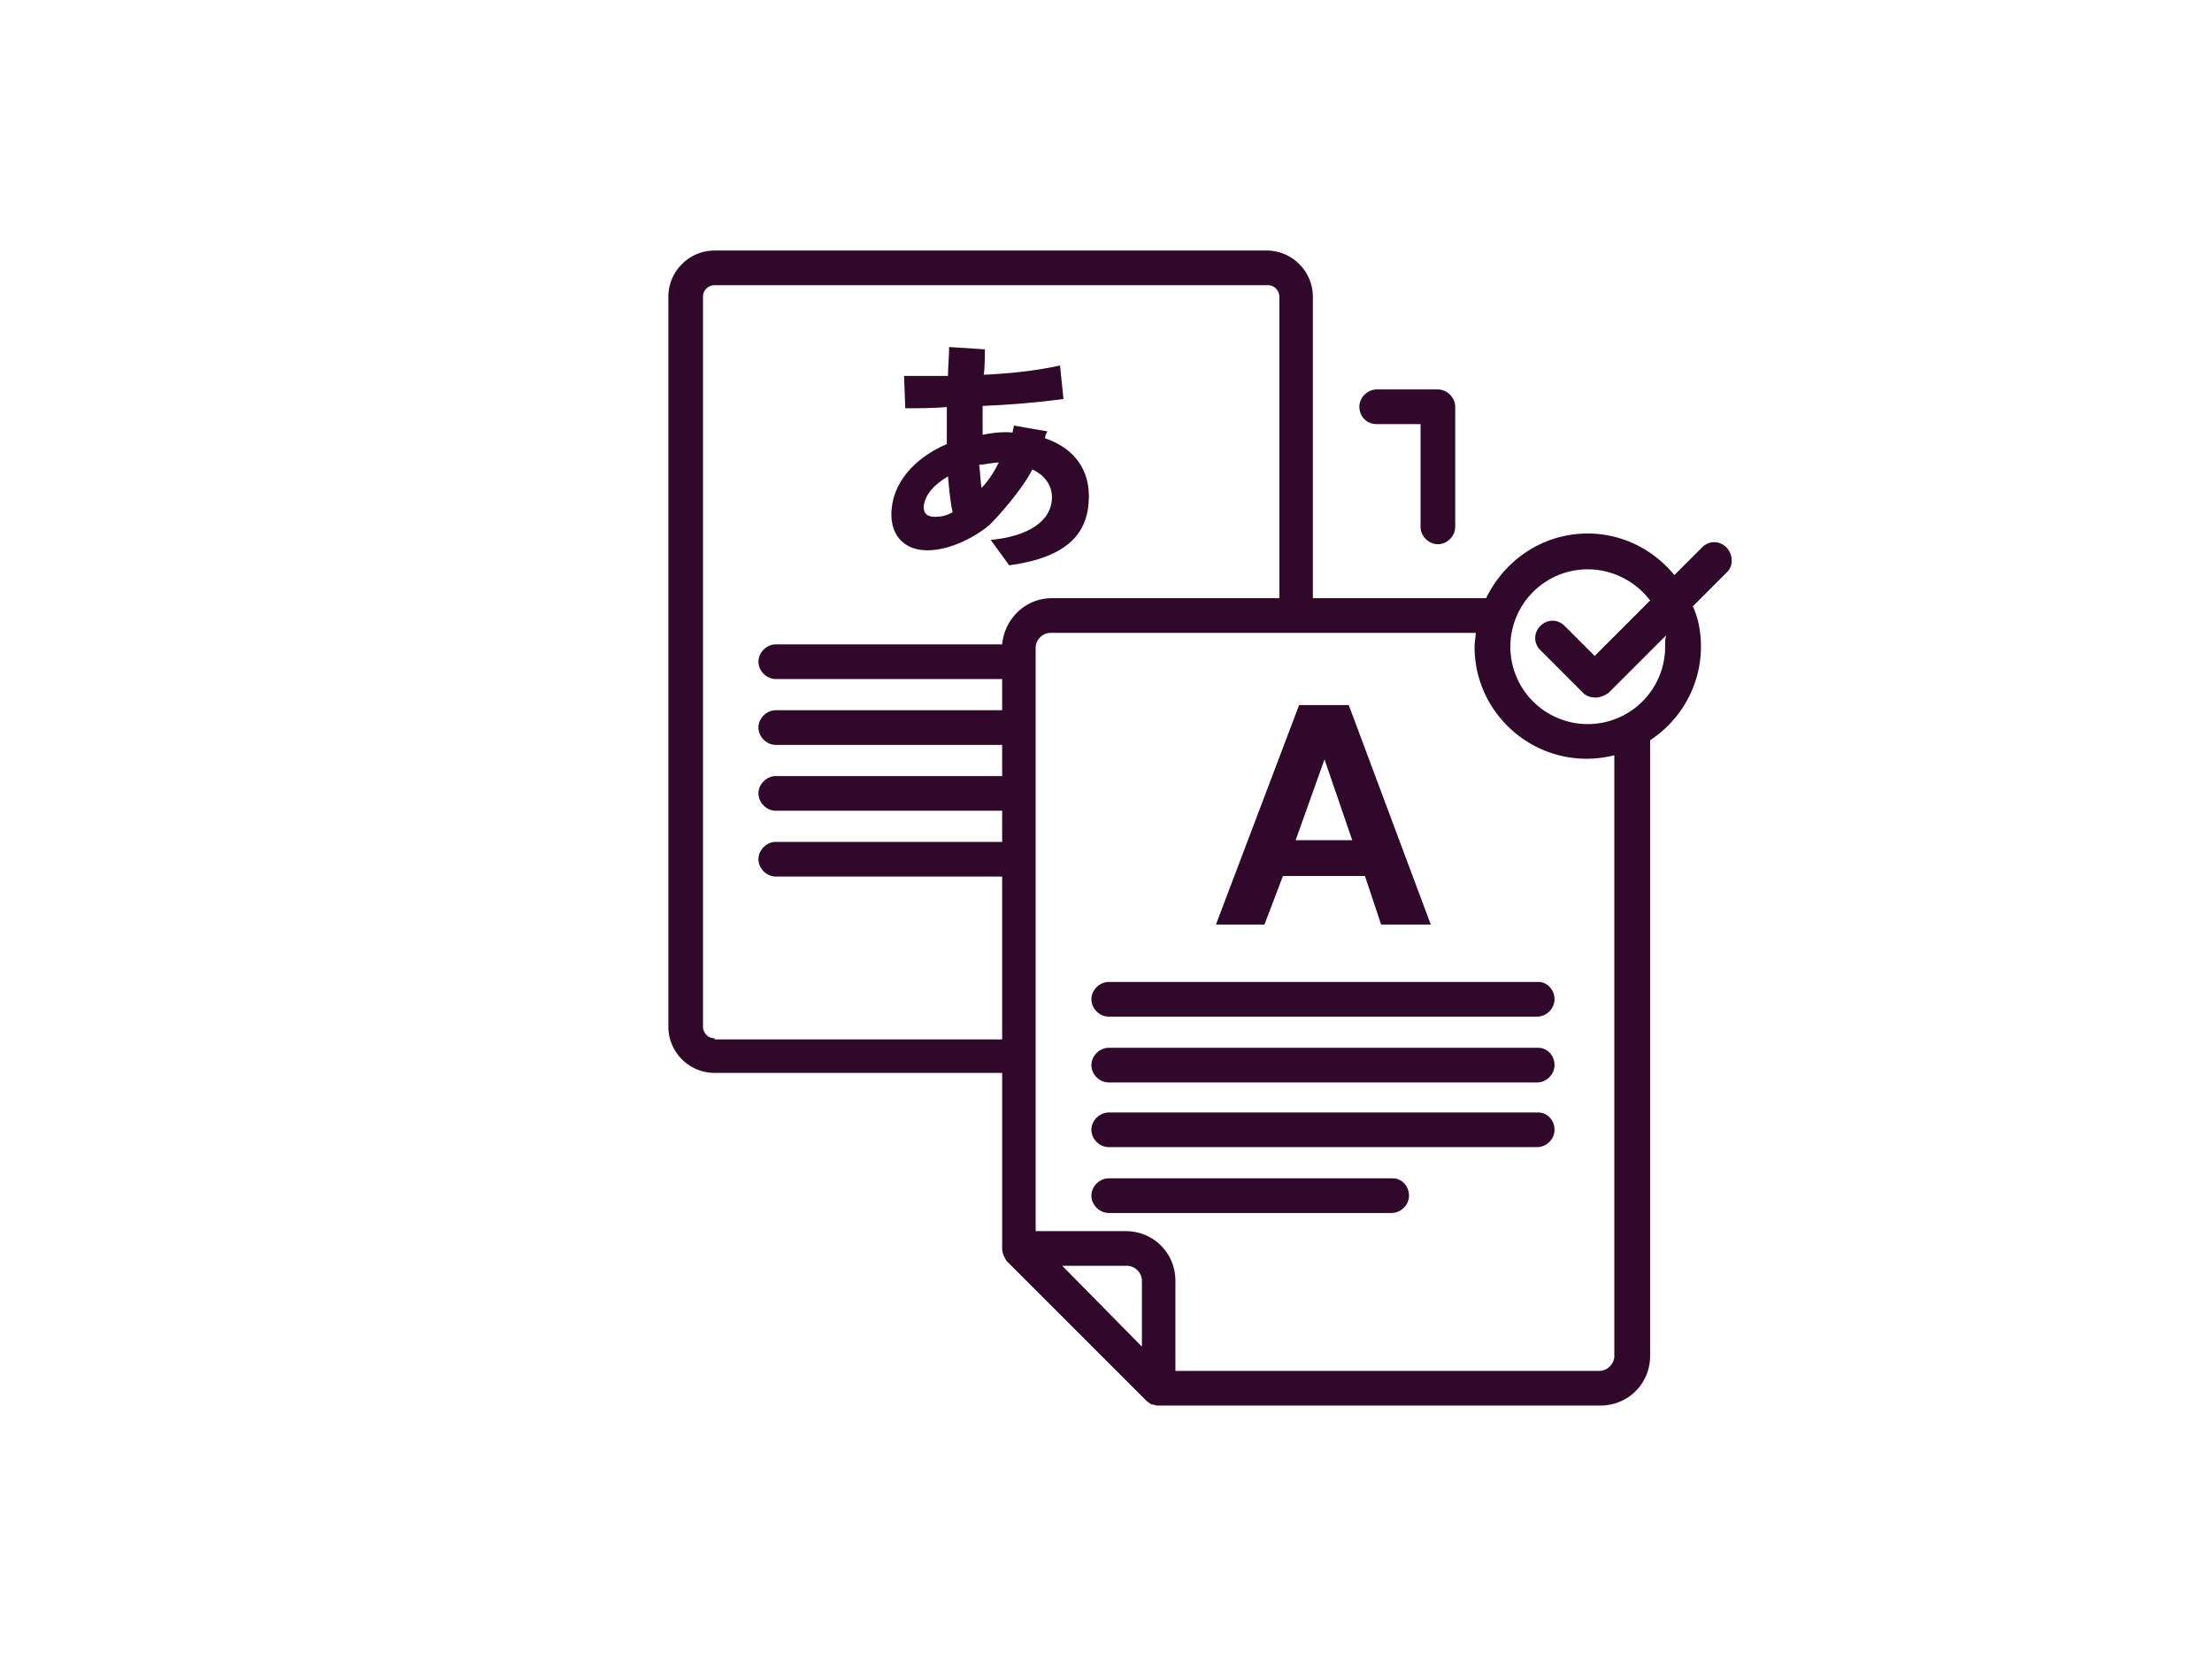 <?xml version="1.0" encoding="UTF-8" standalone="no" ?>
<!DOCTYPE svg PUBLIC "-//W3C//DTD SVG 1.1//EN" "http://www.w3.org/Graphics/SVG/1.1/DTD/svg11.dtd">
<svg xmlns="http://www.w3.org/2000/svg" xmlns:xlink="http://www.w3.org/1999/xlink" version="1.1" width="640" height="480" viewBox="0 0 640 480" xml:space="preserve">
<desc>Created with Fabric.js 3.6.3</desc>
<defs>
</defs>
<g transform="matrix(5.39 0 0 5.39 346.5 370.5)"  >
<g style=""   >
		<g transform="matrix(1 0 0 1 0 0)"  >
<rect style="stroke: none; stroke-width: 1; stroke-dasharray: none; stroke-linecap: butt; stroke-dashoffset: 0; stroke-linejoin: miter; stroke-miterlimit: 4; fill: rgb(255,255,255); fill-opacity: 0; fill-rule: nonzero; opacity: 1;"  x="-150" y="-150" rx="0" ry="0" width="300" height="300" />
</g>
		<g transform="matrix(2.97 0 0 2.97 0.11 39.88)"  >
<path style="stroke: none; stroke-width: 1; stroke-dasharray: none; stroke-linecap: butt; stroke-dashoffset: 0; stroke-linejoin: miter; stroke-miterlimit: 4; fill: rgb(0,0,0); fill-rule: nonzero; opacity: 1;"  transform=" translate(-44.16, -8.52)" d="M 0.45 6.22 C 0.45 7.13 0.97 8.04 2.11 8.48 C 3.05 8.86 3.95 8.82 4.76 9.41 C 5.26 9.77 5.57 10.33 5.57 10.95 C 5.57 12.04 4.65 12.89 3.54 12.89 C 2.72 12.89 2.09 12.45 1.74 11.97 C 1.32 11.41 1.47 11.76 1.37 10.78 C 1.29 10.09 1.27 9.97 0.98 9.97 C 0.74 9.97 0.69 10.11 0.67 10.26 C 0.55 11.86 0.35 12.38 0.35 12.54 C 0.35 12.63 0.41 12.75 0.6 12.75 C 0.73 12.75 0.83 12.71 0.97 12.71 C 1.16 12.71 1.26 12.78 1.4 12.91 C 1.93 13.37 2.72 13.68 3.53 13.68 C 5.25 13.68 6.59 12.33 6.59 10.67 C 6.59 9.39 5.84 8.48 4.83 8.05 C 3.93 7.67 2.93 7.69 2.17 7.14 C 1.74 6.83 1.46 6.38 1.46 5.87 C 1.46 5.14 2.03 4.55 2.81 4.55 C 3.43 4.55 3.98 4.91 4.35 5.33 C 5.03 6.1 4.87 6.61 5.32 6.62 L 5.33 6.62 C 5.47 6.62 5.57 6.55 5.57 6.41 C 5.57 6.3 5.52 5.96 5.52 5.28 C 5.52 4.58 5.57 4.23 5.57 4.12 C 5.57 3.96 5.47 3.85 5.35 3.85 C 5.01 3.85 4.97 4.41 4.76 4.41 C 4.58 4.41 4.09 3.85 2.95 3.85 C 1.48 3.85 0.45 4.97 0.45 6.22 Z M 8.88 8.15 C 8.83 8.15 8.82 8.11 8.82 8.06 L 8.82 7.53 C 8.82 7.46 8.81 7.36 8.69 7.36 C 8.61 7.36 8.58 7.41 8.43 7.49 C 7.29 8.22 7.29 8.18 7.29 8.3 C 7.29 8.39 7.38 8.44 7.42 8.47 C 7.94 8.86 7.98 8.85 7.98 9.13 L 7.98 12.6 C 7.92 13.16 7.2 12.78 7.2 13.22 C 7.2 13.36 7.22 13.5 7.39 13.5 C 7.49 13.5 7.8 13.44 8.41 13.44 C 9.06 13.44 9.56 13.52 9.6 13.52 C 9.73 13.52 9.79 13.43 9.79 13.3 C 9.79 13.16 9.79 13.03 9.59 13.01 C 8.97 12.91 8.85 12.94 8.85 12.53 L 8.85 9.16 C 8.85 8.95 8.88 8.86 8.9 8.79 C 8.99 8.64 9.35 8.25 9.97 8.25 C 10.36 8.25 10.71 8.4 10.95 8.58 C 11.34 8.88 11.4 9.34 11.4 9.8 L 11.4 12.39 C 11.4 12.73 11.34 12.87 11.03 12.92 C 10.44 13.02 10.28 12.99 10.28 13.22 C 10.28 13.4 10.3 13.52 10.47 13.52 C 10.5 13.52 11.07 13.44 11.77 13.44 C 12.47 13.44 13.03 13.52 13.08 13.52 C 13.23 13.52 13.26 13.36 13.26 13.23 C 13.26 13.08 13.17 12.99 12.99 12.96 C 12.42 12.89 12.31 12.92 12.31 12.66 L 12.31 12.64 C 12.31 12.6 12.32 12.57 12.32 12.53 L 12.32 9.83 C 12.32 9.23 12.24 8.9 12.24 8.89 C 12.24 8.68 12.89 8.25 13.51 8.25 C 13.94 8.25 14.24 8.44 14.38 8.55 C 14.91 9.02 14.95 9.87 14.95 10.6 L 14.95 12.54 C 14.95 12.74 14.95 12.88 14.67 12.92 C 14.11 13.03 14.01 13.01 14.01 13.29 C 14.01 13.47 14.15 13.52 14.24 13.52 C 14.35 13.52 14.71 13.44 15.43 13.44 C 16.13 13.44 16.49 13.52 16.6 13.52 C 16.79 13.52 16.81 13.37 16.81 13.24 C 16.81 13.15 16.8 13.02 16.62 12.99 C 16.09 12.88 15.95 12.92 15.95 12.47 L 15.95 10.7 C 15.95 10.14 15.95 9.59 15.79 9.06 C 15.47 7.91 14.62 7.53 13.9 7.53 C 13.64 7.53 13.15 7.59 12.54 7.94 C 12.01 8.25 12.07 8.32 11.96 8.32 C 11.93 8.32 11.91 8.32 11.9 8.3 C 11.87 8.29 11.3 7.53 10.39 7.53 C 9.55 7.53 8.95 8.15 8.88 8.15 Z M 17.42 8.61 C 17.42 8.93 17.71 9.11 17.98 9.11 C 18.16 9.11 18.24 9.02 18.28 8.96 C 18.31 8.9 18.69 8.02 19.49 8.02 C 19.85 8.02 20.13 8.22 20.3 8.4 C 20.58 8.72 20.64 9.07 20.64 9.52 L 20.64 10.02 C 20.64 10.12 20.62 10.19 20.52 10.22 C 20.5 10.23 18.82 10.29 18.06 10.89 C 17.72 11.16 17.47 11.61 17.47 12.14 L 17.47 12.15 C 17.47 13.01 18.1 13.72 19.07 13.72 C 19.59 13.72 20.05 13.54 20.37 13.33 C 20.72 13.09 20.68 13.02 20.75 13.02 C 20.76 13.02 20.76 13.03 20.78 13.03 C 20.8 13.05 21.14 13.61 21.77 13.61 C 22.5 13.61 22.85 12.82 22.85 12.5 C 22.85 12.38 22.78 12.32 22.72 12.32 C 22.51 12.32 22.54 12.78 22.11 12.78 C 21.97 12.78 21.63 12.71 21.63 12.17 L 21.63 9.41 C 21.63 9.24 21.62 9.07 21.6 8.9 C 21.46 7.53 20.1 7.36 19.57 7.36 C 18.41 7.36 17.42 8.11 17.42 8.61 Z M 19.4 12.95 C 19.22 12.95 18.97 12.92 18.8 12.77 C 18.58 12.57 18.51 12.22 18.51 12 C 18.51 11.65 18.66 11.4 18.84 11.24 C 19.31 10.81 20.26 10.74 20.51 10.74 C 20.64 10.74 20.65 10.81 20.65 11.14 L 20.65 11.72 L 20.65 12.05 C 20.65 12.18 20.64 12.28 20.57 12.38 C 20.5 12.47 20.09 12.95 19.4 12.95 Z M 24.96 8.16 C 24.93 8.16 24.92 8.13 24.92 8.09 L 24.92 7.53 C 24.92 7.41 24.91 7.25 24.75 7.25 C 24.71 7.25 24.67 7.28 24.63 7.29 C 23.17 8.01 23.16 7.98 23.16 8.05 C 23.17 8.11 23.2 8.13 23.21 8.15 C 23.87 8.62 23.98 8.61 23.98 8.89 L 23.98 12.6 C 23.98 12.81 23.93 12.89 23.73 12.94 C 23.35 13.03 23.1 12.95 23.1 13.29 C 23.1 13.43 23.18 13.52 23.32 13.52 C 23.37 13.52 23.97 13.44 24.75 13.44 C 25.51 13.44 26.12 13.52 26.17 13.52 C 26.35 13.52 26.36 13.36 26.36 13.24 C 26.36 12.92 26.18 12.98 25.34 12.91 C 25 12.88 24.99 12.64 24.99 12.49 L 24.99 12.43 L 24.99 9.07 C 24.99 8.97 24.99 8.9 25.05 8.82 C 25.13 8.69 25.69 8.25 26.14 8.25 C 26.6 8.25 26.61 8.6 26.96 8.6 C 27.2 8.6 27.38 8.41 27.54 8.32 C 27.65 8.22 27.9 8.06 27.92 7.83 L 27.92 7.81 C 27.92 7.42 27.27 7.2 26.82 7.2 C 26.67 7.2 26.54 7.21 26.42 7.25 C 26.04 7.39 25.02 8.16 24.96 8.16 Z M 28.5 8.33 L 28.95 8.33 C 29.04 8.33 29.05 8.39 29.05 8.46 C 29.05 8.76 28.99 10.93 28.99 11.55 C 28.99 11.7 28.99 11.84 29.01 12 C 29.11 13.31 29.86 13.71 30.42 13.71 C 31.19 13.71 31.88 13.01 32.37 12.45 C 32.4 12.4 32.47 12.32 32.47 12.21 C 32.47 12.08 32.37 11.96 32.21 11.96 C 31.91 11.96 31.36 12.8 30.69 12.8 C 30.1 12.8 29.97 12.25 29.97 11.76 C 29.97 11.42 29.97 11.1 29.99 8.48 C 29.99 8.39 30.03 8.36 30.13 8.36 L 31.77 8.36 C 31.89 8.36 31.96 8.34 32.02 8.29 C 32.09 8.2 32.14 7.97 32.14 7.88 C 32.14 7.62 31.91 7.62 31.78 7.62 C 31.74 7.62 31.71 7.6 31.67 7.6 L 30.41 7.6 C 30.24 7.6 30.13 7.56 30.13 7.32 C 30.13 7.13 30.14 6.54 30.14 6.34 C 30.14 6.16 30.04 6.12 29.96 6.12 C 29.81 6.12 29.72 6.3 29.68 6.37 C 28.92 7.66 28.22 7.91 28.22 8.15 C 28.22 8.32 28.38 8.33 28.5 8.33 Z M 43.02 13.52 C 43.2 13.52 43.26 13.38 43.26 13.24 C 43.26 12.96 43.23 12.88 43.01 12.85 C 41.92 12.75 41.73 12.81 41.73 12.45 L 41.73 5.11 C 41.73 4.93 41.75 4.73 42.04 4.73 L 44.1 4.73 C 44.53 4.73 44.51 4.82 45.16 5.96 C 45.22 6.06 45.3 6.23 45.49 6.23 C 45.64 6.23 45.75 6.09 45.75 5.92 C 45.75 5.84 45.7 5.56 45.42 4.13 C 45.39 3.95 45.36 3.81 45.14 3.81 L 36.97 3.81 C 36.86 3.81 36.72 3.82 36.68 4.02 C 36.29 5.82 36.27 5.87 36.27 5.95 L 36.27 5.96 C 36.27 6.16 36.4 6.31 36.58 6.31 C 36.85 6.31 36.86 6.15 37.44 5.01 C 37.53 4.82 37.59 4.73 37.97 4.73 L 40.05 4.73 C 40.42 4.73 40.43 4.97 40.43 5.17 L 40.43 12.26 C 40.43 12.54 40.38 12.74 39.96 12.78 C 39.09 12.87 38.93 12.81 38.93 13.16 C 38.93 13.36 38.99 13.52 39.21 13.52 C 39.27 13.52 40.11 13.44 41.12 13.44 C 42.14 13.44 42.95 13.52 43.02 13.52 Z M 47.82 8.16 C 47.8 8.16 47.78 8.13 47.78 8.09 L 47.78 7.53 C 47.78 7.41 47.77 7.25 47.61 7.25 C 47.57 7.25 47.53 7.28 47.49 7.29 C 46.03 8.01 46.02 7.98 46.02 8.05 C 46.03 8.11 46.06 8.13 46.07 8.15 C 46.73 8.62 46.84 8.61 46.84 8.89 L 46.84 12.6 C 46.84 12.81 46.79 12.89 46.59 12.94 C 46.21 13.03 45.96 12.95 45.96 13.29 C 45.96 13.43 46.05 13.52 46.19 13.52 C 46.23 13.52 46.83 13.44 47.61 13.44 C 48.37 13.44 48.99 13.52 49.03 13.52 C 49.21 13.52 49.22 13.36 49.22 13.24 C 49.22 12.92 49.04 12.98 48.2 12.91 C 47.87 12.88 47.85 12.64 47.85 12.49 L 47.85 12.43 L 47.85 9.07 C 47.85 8.97 47.85 8.9 47.91 8.82 C 47.99 8.69 48.55 8.25 49 8.25 C 49.46 8.25 49.48 8.6 49.83 8.6 C 50.06 8.6 50.25 8.41 50.4 8.32 C 50.51 8.22 50.76 8.06 50.78 7.83 L 50.78 7.81 C 50.78 7.42 50.13 7.2 49.69 7.2 C 49.53 7.2 49.41 7.21 49.28 7.25 C 48.9 7.39 47.88 8.16 47.82 8.16 Z M 51.21 8.61 C 51.21 8.93 51.51 9.11 51.77 9.11 C 51.95 9.11 52.04 9.02 52.08 8.96 C 52.11 8.9 52.49 8.02 53.28 8.02 C 53.65 8.02 53.93 8.22 54.1 8.4 C 54.38 8.72 54.43 9.07 54.43 9.52 L 54.43 10.02 C 54.43 10.12 54.42 10.19 54.32 10.22 C 54.29 10.23 52.61 10.29 51.86 10.89 C 51.52 11.16 51.27 11.61 51.27 12.14 L 51.27 12.15 C 51.27 13.01 51.9 13.72 52.86 13.72 C 53.38 13.72 53.84 13.54 54.17 13.33 C 54.52 13.09 54.47 13.02 54.54 13.02 C 54.56 13.02 54.56 13.03 54.57 13.03 C 54.6 13.05 54.94 13.61 55.57 13.61 C 56.29 13.61 56.64 12.82 56.64 12.5 C 56.64 12.38 56.57 12.32 56.52 12.32 C 56.31 12.32 56.34 12.78 55.9 12.78 C 55.76 12.78 55.43 12.71 55.43 12.17 L 55.43 9.41 C 55.43 9.24 55.41 9.07 55.4 8.9 C 55.26 7.53 53.9 7.36 53.37 7.36 C 52.21 7.36 51.21 8.11 51.21 8.61 Z M 53.2 12.95 C 53.02 12.95 52.77 12.92 52.6 12.77 C 52.37 12.57 52.3 12.22 52.3 12 C 52.3 11.65 52.46 11.4 52.64 11.24 C 53.1 10.81 54.05 10.74 54.31 10.74 C 54.43 10.74 54.45 10.81 54.45 11.14 L 54.45 11.72 L 54.45 12.05 C 54.45 12.18 54.43 12.28 54.36 12.38 C 54.29 12.47 53.89 12.95 53.2 12.95 Z M 58.7 8.16 C 58.7 8.15 58.72 8.11 58.72 8.08 L 58.72 7.53 C 58.72 7.42 58.67 7.32 58.55 7.32 C 58.49 7.32 58.45 7.35 58.41 7.38 C 57.11 8.08 57.08 8.06 57.08 8.18 L 57.08 8.19 C 57.08 8.25 57.12 8.29 57.16 8.33 C 57.79 8.81 57.79 8.78 57.79 9.11 L 57.79 12.46 C 57.79 12.7 57.78 12.88 57.43 12.94 C 56.99 13.01 56.88 12.99 56.88 13.27 C 56.88 13.47 57.02 13.52 57.11 13.52 C 57.15 13.52 57.67 13.44 58.34 13.44 C 59.02 13.44 59.6 13.54 59.64 13.54 C 59.77 13.54 59.82 13.43 59.82 13.29 C 59.82 12.98 59.65 13.01 59.07 12.91 C 58.77 12.87 58.76 12.67 58.76 12.52 L 58.76 12.47 L 58.76 9.16 C 58.76 9.1 58.76 9.03 58.77 8.97 C 58.83 8.72 59.4 8.06 60.21 8.06 C 60.54 8.06 61.31 8.19 61.61 8.9 C 61.78 9.32 61.8 10.16 61.8 10.42 L 61.8 12.59 C 61.8 12.82 61.75 12.89 61.57 12.92 C 61.01 13.02 60.84 12.99 60.84 13.24 C 60.84 13.38 60.87 13.52 61.04 13.52 C 61.07 13.52 61.57 13.44 62.19 13.44 C 62.89 13.44 63.24 13.52 63.36 13.52 C 63.45 13.52 63.57 13.48 63.57 13.24 C 63.57 13.15 63.56 13.02 63.38 12.99 C 62.89 12.92 62.71 12.95 62.71 12.56 L 62.71 12.53 C 62.71 10.6 62.72 10.35 62.72 10.11 C 62.72 9.87 62.72 9.63 62.69 9.39 C 62.55 7.66 61.33 7.38 60.7 7.38 L 60.68 7.38 C 59.47 7.39 58.81 8.22 58.76 8.22 L 58.74 8.22 C 58.73 8.22 58.7 8.2 58.7 8.16 Z M 64.15 9.11 C 64.15 9.8 64.57 10.5 65.7 10.82 C 66.15 10.95 67.38 11.09 67.38 12.01 C 67.38 12.57 66.88 12.95 66.25 12.95 C 65.44 12.95 64.79 12.42 64.65 12.12 C 64.46 11.73 64.68 11.26 64.33 11.26 C 64.12 11.26 64.08 11.33 64.08 11.69 C 64.08 11.89 64.09 12.15 64.09 12.53 C 64.09 12.74 64.12 12.85 64.26 13.01 C 64.67 13.48 65.55 13.71 66.19 13.71 C 67.58 13.71 68.32 12.71 68.32 11.82 C 68.32 11.59 68.26 11.13 67.9 10.71 C 67.38 10.11 66.72 10.07 66.01 9.87 C 64.97 9.58 64.9 9.06 64.9 8.86 C 64.9 8.41 65.31 8.12 65.79 8.12 C 66.25 8.12 66.75 8.41 66.93 8.67 C 67.13 8.95 67.09 9.35 67.38 9.35 C 67.49 9.35 67.7 9.31 67.7 9.13 C 67.7 9.07 67.52 8.15 67.44 7.66 C 67.42 7.59 67.38 7.39 67.21 7.39 C 67.05 7.39 66.99 7.53 66.86 7.53 C 66.79 7.53 66.58 7.46 66.16 7.46 C 64.9 7.46 64.15 8.27 64.15 9.11 Z M 71.64 13.24 C 71.64 13.06 71.57 12.99 71.4 12.96 C 70.84 12.87 70.69 12.89 70.69 12.45 L 70.69 3.58 C 70.69 3.46 70.66 3.32 70.49 3.32 C 70.42 3.32 70.36 3.35 70.32 3.37 C 68.63 4.26 68.6 4.23 68.6 4.34 L 68.6 4.35 C 68.6 4.51 68.78 4.56 69.34 4.9 C 69.58 5.04 69.66 5.04 69.66 5.25 L 69.66 12.38 C 69.66 12.66 69.64 12.87 69.27 12.91 C 68.8 12.96 68.7 12.95 68.7 13.22 L 68.7 13.26 C 68.7 13.36 68.71 13.51 68.89 13.51 C 68.94 13.51 69.48 13.44 70.15 13.44 C 70.85 13.44 71.43 13.52 71.47 13.52 C 71.61 13.52 71.64 13.41 71.64 13.24 Z M 72.2 8.61 C 72.2 8.93 72.49 9.11 72.76 9.11 C 72.94 9.11 73.02 9.02 73.07 8.96 C 73.09 8.9 73.47 8.02 74.27 8.02 C 74.63 8.02 74.91 8.22 75.08 8.4 C 75.36 8.72 75.42 9.07 75.42 9.52 L 75.42 10.02 C 75.42 10.12 75.4 10.19 75.31 10.22 C 75.28 10.23 73.6 10.29 72.84 10.89 C 72.51 11.16 72.25 11.61 72.25 12.14 L 72.25 12.15 C 72.25 13.01 72.88 13.72 73.85 13.72 C 74.37 13.72 74.83 13.54 75.15 13.33 C 75.5 13.09 75.46 13.02 75.53 13.02 C 75.54 13.02 75.54 13.03 75.56 13.03 C 75.59 13.05 75.92 13.61 76.55 13.61 C 77.28 13.61 77.63 12.82 77.63 12.5 C 77.63 12.38 77.56 12.32 77.5 12.32 C 77.29 12.32 77.32 12.78 76.89 12.78 C 76.75 12.78 76.41 12.71 76.41 12.17 L 76.41 9.41 C 76.41 9.24 76.4 9.07 76.38 8.9 C 76.24 7.53 74.89 7.36 74.35 7.36 C 73.19 7.36 72.2 8.11 72.2 8.61 Z M 74.19 12.95 C 74 12.95 73.75 12.92 73.58 12.77 C 73.36 12.57 73.29 12.22 73.29 12 C 73.29 11.65 73.44 11.4 73.63 11.24 C 74.09 10.81 75.04 10.74 75.29 10.74 C 75.42 10.74 75.43 10.81 75.43 11.14 L 75.43 11.72 L 75.43 12.05 C 75.43 12.18 75.42 12.28 75.35 12.38 C 75.28 12.47 74.87 12.95 74.19 12.95 Z M 78.27 8.33 L 78.72 8.33 C 78.81 8.33 78.82 8.39 78.82 8.46 C 78.82 8.76 78.76 10.93 78.76 11.55 C 78.76 11.7 78.76 11.84 78.78 12 C 78.88 13.31 79.63 13.71 80.19 13.71 C 80.96 13.71 81.65 13.01 82.14 12.45 C 82.17 12.4 82.24 12.32 82.24 12.21 C 82.24 12.08 82.14 11.96 81.98 11.96 C 81.68 11.96 81.13 12.8 80.46 12.8 C 79.87 12.8 79.74 12.25 79.74 11.76 C 79.74 11.42 79.74 11.1 79.76 8.48 C 79.76 8.39 79.8 8.36 79.9 8.36 L 81.54 8.36 C 81.66 8.36 81.73 8.34 81.79 8.29 C 81.86 8.2 81.91 7.97 81.91 7.88 C 81.91 7.62 81.68 7.62 81.55 7.62 C 81.51 7.62 81.48 7.6 81.44 7.6 L 80.18 7.6 C 80.01 7.6 79.9 7.56 79.9 7.32 C 79.9 7.13 79.91 6.54 79.91 6.34 C 79.91 6.16 79.81 6.12 79.73 6.12 C 79.58 6.12 79.49 6.3 79.45 6.37 C 78.69 7.66 77.99 7.91 77.99 8.15 C 77.99 8.32 78.15 8.33 78.27 8.33 Z M 82.68 10.56 C 82.68 12.95 84.24 13.71 85.39 13.71 C 86.38 13.71 87.29 13.2 87.86 12.46 C 87.93 12.38 87.96 12.29 87.96 12.24 C 87.96 12.11 87.86 12.03 87.74 12.03 C 87.6 12.03 87.49 12.15 87.42 12.22 C 86.98 12.64 86.37 12.91 85.75 12.91 C 83.99 12.91 83.68 11.05 83.68 10.88 C 83.68 10.75 83.76 10.77 86.66 9.77 C 87.07 9.63 87.79 9.49 87.79 9.07 L 87.79 9.06 C 87.79 8.93 87.74 8.82 87.68 8.75 C 87.16 8.04 86.24 7.41 85.27 7.41 C 83.87 7.41 82.68 8.6 82.68 10.56 Z M 86.44 9.1 C 86.44 9.16 86.39 9.23 86.31 9.27 C 86.28 9.28 83.73 10.28 83.69 10.28 C 83.66 10.28 83.62 10.26 83.62 10.18 C 83.62 8.93 84.15 8.18 84.97 8.18 C 85.75 8.18 86.44 8.93 86.44 9.1 Z" stroke-linecap="round" />
</g>
		<g transform="matrix(0.62 0 0 0.62 6.73 -25.73)"  >
<linearGradient id="SVGID_17" gradientUnits="objectBoundingBox" gradientTransform="matrix(0.91 0.42 -0.42 0.91 60.85 47.75)"  x1="0" y1="0" x2="1" y2="0">
<stop offset="0%" style="stop-color:rgb(48,9,42);stop-opacity: 1"/>
<stop offset="100%" style="stop-color:rgb(203,60,97);stop-opacity: 1"/>
</linearGradient>
<path style="stroke: none; stroke-width: 1; stroke-dasharray: none; stroke-linecap: butt; stroke-dashoffset: 0; stroke-linejoin: miter; stroke-miterlimit: 4; fill: url(#SVGID_17); fill-rule: nonzero; opacity: 1;"  transform=" translate(-60.85, -47.75)" d="M 65.5 15.1 h 3.8 V 24 c 0 0.8 0.7 1.5 1.5 1.5 s 1.5 -0.7 1.5 -1.5 V 13.6 c 0 -0.8 -0.7 -1.5 -1.5 -1.5 h -5.3 c -0.8 0 -1.5 0.7 -1.5 1.5 s 0.6 1.5 1.5 1.5 z M 79.5 63.4 H 42.3 c -0.8 0 -1.5 0.7 -1.5 1.5 s 0.7 1.5 1.5 1.5 h 37.1 c 0.8 0 1.5 -0.7 1.5 -1.5 s -0.6 -1.5 -1.4 -1.5 z M 79.5 69.1 H 42.3 c -0.8 0 -1.5 0.7 -1.5 1.5 s 0.7 1.5 1.5 1.5 h 37.1 c 0.8 0 1.5 -0.7 1.5 -1.5 s -0.6 -1.5 -1.4 -1.5 z M 79.5 74.7 H 42.3 c -0.8 0 -1.5 0.7 -1.5 1.5 s 0.7 1.5 1.5 1.5 h 37.1 c 0.8 0 1.5 -0.7 1.5 -1.5 s -0.6 -1.5 -1.4 -1.5 z M 66.9 80.4 H 42.3 c -0.8 0 -1.5 0.7 -1.5 1.5 s 0.7 1.5 1.5 1.5 h 24.5 c 0.8 0 1.5 -0.7 1.5 -1.5 s -0.6 -1.5 -1.4 -1.5 z" stroke-linecap="round" />
</g>
		<g transform="matrix(0.62 0 0 0.62 0.13 -24.29)"  >
<linearGradient id="SVGID_18" gradientUnits="objectBoundingBox" gradientTransform="matrix(0.91 0.42 -0.42 0.91 50.03 50)"  x1="0" y1="0" x2="1" y2="0">
<stop offset="0%" style="stop-color:rgb(48,9,42);stop-opacity: 1"/>
<stop offset="100%" style="stop-color:rgb(203,60,97);stop-opacity: 1"/>
</linearGradient>
<path style="stroke: none; stroke-width: 1; stroke-dasharray: none; stroke-linecap: butt; stroke-dashoffset: 0; stroke-linejoin: miter; stroke-miterlimit: 4; fill: url(#SVGID_18); fill-rule: nonzero; opacity: 1;"  transform=" translate(-50.03, -50)" d="M 95.6 25.7 c -0.6 -0.6 -1.5 -0.6 -2.1 0 l -2.4 2.4 c -1.8 -2.2 -4.5 -3.6 -7.5 -3.6 c -3.9 0 -7.2 2.3 -8.8 5.6 h -15 V 4 c 0 -2.2 -1.8 -4 -4 -4 H 8 C 5.8 0 4 1.8 4 4 v 63.2 c 0 2.2 1.8 4 4 4 h 24.9 v 15.2 c 0 0.4 0.2 0.8 0.4 1.1 l 12.1 12.1 c 0.1 0.1 0.3 0.2 0.4 0.3 h 0.1 c 0.1 0 0.3 0.1 0.4 0.1 H 84.7 c 2.4 0 4.3 -1.9 4.3 -4.3 V 42.4 c 2.6 -1.7 4.4 -4.7 4.4 -8.1 c 0 -1.2 -0.2 -2.4 -0.7 -3.5 l 3 -3 c 0.5 -0.5 0.5 -1.5 -0.1 -2.1 z M 8 68.2 c -0.6 0 -1 -0.5 -1 -1 V 4 c 0 -0.6 0.5 -1 1 -1 h 47.9 c 0.6 0 1 0.5 1 1 v 26.1 H 37.2 c -2.3 0 -4.1 1.8 -4.3 4 H 13.3 c -0.8 0 -1.5 0.7 -1.5 1.5 s 0.7 1.5 1.5 1.5 h 19.6 v 2.7 H 13.3 c -0.8 0 -1.5 0.7 -1.5 1.5 s 0.7 1.5 1.5 1.5 h 19.6 v 2.7 H 13.3 c -0.8 0 -1.5 0.7 -1.5 1.5 s 0.7 1.5 1.5 1.5 h 19.6 v 2.7 H 13.3 c -0.8 0 -1.5 0.7 -1.5 1.5 s 0.7 1.5 1.5 1.5 h 19.6 v 14.1 H 8 v -0.1 z m 35.7 19.7 c 0.7 0 1.3 0.6 1.3 1.3 v 5.7 l -6.9 -7 h 5.6 z m 42.2 7.8 c 0 0.7 -0.6 1.3 -1.3 1.3 H 47.9 v -7.7 v -0.1 c 0 -2.4 -1.9 -4.3 -4.3 -4.3 h -7.8 V 34.4 c 0 -0.7 0.6 -1.3 1.3 -1.3 h 36.8 c 0 0.4 -0.1 0.8 -0.1 1.2 c 0 5.4 4.4 9.7 9.7 9.7 c 0.8 0 1.6 -0.1 2.4 -0.3 v 52 z m 4.4 -61.4 a 6.7 6.7 0 1 1 -6.7 -6.7 c 2.2 0 4.2 1.1 5.4 2.7 l -4.8 4.8 l -2.6 -2.6 c -0.6 -0.6 -1.5 -0.6 -2.1 0 s -0.6 1.5 0 2.1 l 3.7 3.7 c 0.3 0.3 0.7 0.4 1.1 0.4 s 0.8 -0.2 1.1 -0.4 l 5 -5 c -0.1 0.3 -0.1 0.6 -0.1 1 z" stroke-linecap="round" />
</g>
		<g transform="matrix(0.62 0 0 0.62 -1.96 -34.61)"  >
<linearGradient id="SVGID_19" gradientUnits="objectBoundingBox" gradientTransform="matrix(0.91 0.42 -0.42 0.91 46.75 33.4)"  x1="0" y1="0" x2="1" y2="0">
<stop offset="0%" style="stop-color:rgb(48,9,42);stop-opacity: 1"/>
<stop offset="100%" style="stop-color:rgb(203,60,97);stop-opacity: 1"/>
</linearGradient>
<path style="stroke: none; stroke-width: 1; stroke-dasharray: none; stroke-linecap: butt; stroke-dashoffset: 0; stroke-linejoin: miter; stroke-miterlimit: 4; fill: url(#SVGID_19); fill-rule: nonzero; opacity: 1;"  transform=" translate(-46.75, -33.4)" d="M 57.3 54.2 h 7.1 l 1.4 4.2 h 4.3 l -7.1 -19 h -4.3 l -7.2 19 h 4.2 l 1.6 -4.2 z m 3.6 -10.1 l 2.4 7 h -4.9 l 2.5 -7 z M 23.4 22.9 c 0 1.9 1.2 3.1 3.1 3.1 c 2.3 0 4.6 -1.5 5.4 -2.2 c 0.7 -0.7 2.8 -3 3.7 -4.8 c 1.1 0.5 1.7 1.4 1.7 2.4 c 0 2.1 -2.1 3.4 -5.3 3.7 l 1.6 2.2 c 5.1 -0.7 6.9 -2.8 6.9 -6 c 0 -2.7 -1.7 -4.3 -3.8 -5 c 0 -0.2 0.1 -0.4 0.2 -0.6 l -2.9 -0.5 c 0 0.3 -0.1 0.3 -0.1 0.6 c -1 -0.1 -2.2 0.1 -2.6 0.2 v -2.5 c 2.4 -0.1 4.8 -0.3 7 -0.6 L 38 10 c -2.3 0.5 -4.5 0.7 -6.6 0.8 c 0.1 -0.6 0.1 -2.2 0.1 -2.2 l -3.1 -0.2 c 0 0.8 -0.1 1.7 -0.1 2.5 h -3.8 l 0.1 2.8 h 0.3 c 0.8 0 2.1 0 3.3 -0.1 v 3.2 c -2.8 1.2 -4.8 3.4 -4.8 6.1 z m 9.3 -4.5 c -0.4 0.8 -0.9 1.6 -1.5 2.2 c -0.1 -0.7 -0.1 -1.3 -0.2 -2 c 0.3 0 1.2 -0.2 1.7 -0.2 z m -4.4 1.2 c 0.1 1.1 0.2 2.2 0.4 3.1 c -0.5 0.3 -1 0.4 -1.5 0.4 c -1 0 -1 -0.6 -1 -0.9 c 0.1 -1 0.9 -1.9 2.1 -2.6 z" stroke-linecap="round" />
</g>
</g>
</g>
</svg>